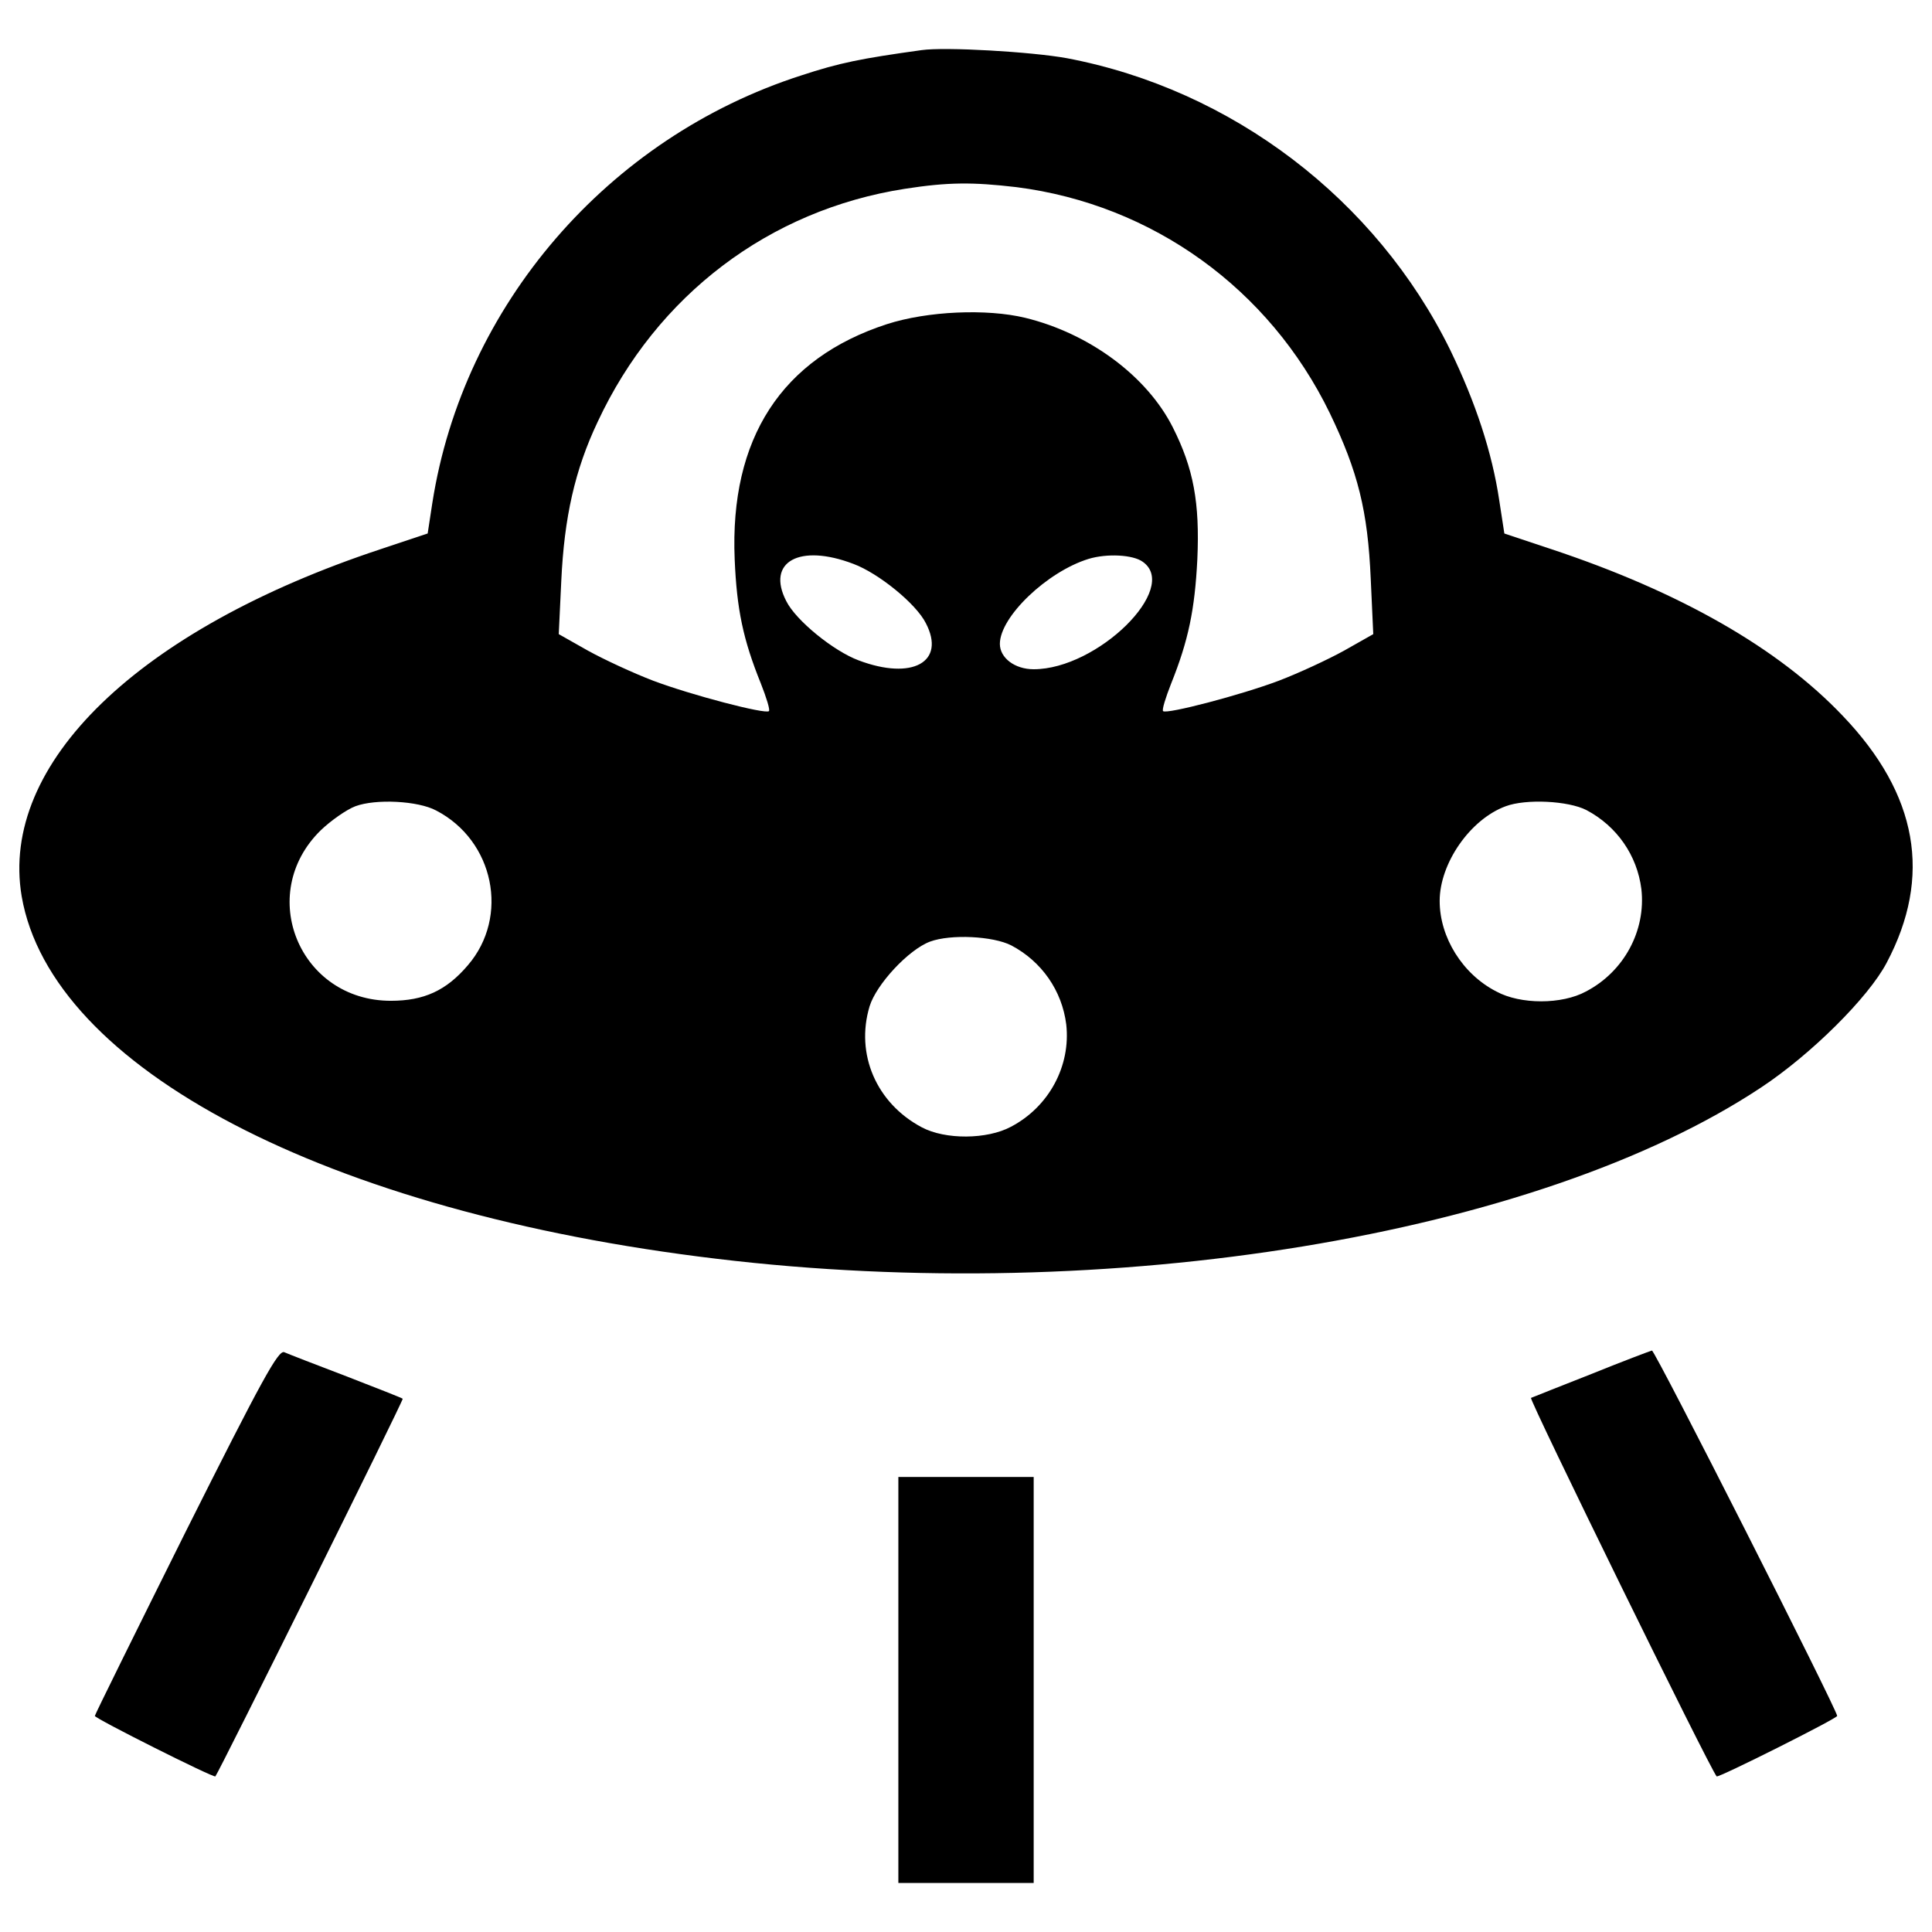 <?xml version="1.0" encoding="utf-8"?>
<!-- Svg Vector Icons : http://www.onlinewebfonts.com/icon -->
<!DOCTYPE svg PUBLIC "-//W3C//DTD SVG 1.1//EN" "http://www.w3.org/Graphics/SVG/1.1/DTD/svg11.dtd">
<svg version="1.1" xmlns="http://www.w3.org/2000/svg" xmlns:xlink="http://www.w3.org/1999/xlink" x="0px" y="0px" viewBox="0 0 1000 1000" enable-background="new 0 0 1000 1000" xml:space="preserve">
<g><g transform="translate(0,511) scale(0.1,-0.1)"><path d="M4770.2,4850.6c-315.2-43.8-424.7-65.7-623.8-131.3c-1000.3-321.8-1749-1190.8-1908.7-2213l-24.1-157.6l-243-81C714.2,1851.8-3.8,1155.7,112.2,470.6c153.2-888.7,1578.2-1635.1,3596.4-1875.9c2031.3-245.2,4248.7,118.2,5406.7,886.5c258.3,170.7,556,466.2,650.1,645.7c236.4,446.5,162,871.2-227.7,1278.3c-332.7,350.2-842.7,641.4-1508.2,862.4l-243,81l-26.3,170.7c-37.2,249.5-122.6,507.8-253.9,779.3C7123.3,4077.9,6376.9,4647.1,5521,4809C5339.4,4841.9,4892.8,4868.1,4770.2,4850.6z M5260.6,4141.4c704.8-89.7,1309-525.3,1622-1168.9c146.7-304.3,197-507.8,212.3-858.1l13.1-286.7l-151-85.4c-83.2-46-234.2-116-337.1-155.4c-197-74.4-582.3-175.1-599.8-157.6c-6.6,6.6,13.1,70,41.6,142.3c89.7,223.3,122.6,383.1,135.7,643.5c13.1,293.3-19.7,470.6-127,683c-133.5,264.8-431.2,485.9-763.9,566.9c-199.2,48.1-505.7,35-715.8-32.8c-545-177.3-814.3-591-788-1217.1c10.9-260.5,43.8-415.9,135.7-643.5c28.5-72.2,48.2-135.7,41.6-142.3c-17.5-17.5-402.8,83.2-599.8,157.6c-102.9,39.4-253.9,109.4-337.1,155.4l-151,85.4l13.1,275.8c15.3,328.3,70,573.5,188.3,823c306.5,656.7,888.7,1096.7,1589.2,1206.1C4908.1,4167.7,5035.1,4167.7,5260.6,4141.4z M4417.8,2191.1c129.1-48.1,324-205.8,374.3-306.5c105.1-201.4-70-297.7-348-192.6c-129.1,48.1-324,205.8-374.3,306.5C3964.7,2202,4137.7,2298.3,4417.8,2191.1z M5915.1,2202c192.6-135.7-234.2-556-564.7-556c-98.5,0-175.1,59.1-175.1,131.3c0,140.1,245.2,374.3,459.7,440C5729,2245.8,5864.7,2239.2,5915.1,2202z M2257.4,914.9c299.9-155.4,380.9-549.4,164.2-801.1C2309.9-17.6,2193.9-70.1,2023.1-70.1c-472.8,0-700.5,551.6-363.4,882.1c52.5,50.4,133.5,107.3,179.5,124.8C1944.3,976.2,2163.2,965.3,2257.4,914.9z M8211.2,917.1c157.6-83.2,262.7-234.2,284.6-409.3c24.1-214.5-89.8-426.9-286.8-529.7c-124.8-67.9-339.3-67.9-464,0c-175.1,89.8-293.3,280.2-293.3,468.4c0,194.8,157.6,422.5,341.5,490.3C7898.2,976.2,8117.1,965.3,8211.2,917.1z M5234.3,216.7c157.6-83.2,262.7-234.2,284.6-409.3c24.1-214.5-89.7-426.8-286.7-529.7c-122.6-65.7-339.3-67.9-461.9-2.2C4536-599.8,4426.6-345.9,4501-98.6c35,113.8,201.4,293.3,313,334.9C4921.3,275.8,5140.2,264.8,5234.3,216.7z"/><path d="M961.5-2817.2C703.2-3336,490.9-3765,490.9-3771.6c0-13.1,615.1-321.8,623.8-313c17.5,19.7,976.3,1950.3,969.7,1954.7c-4.4,4.4-133.5,54.7-291.1,116c-155.4,59.1-302.1,116-321.8,124.8C1440.9-1876,1357.7-2027,961.5-2817.2z"/><path d="M8239.7-2000.7c-162-63.5-304.3-120.4-315.2-124.8c-13.1-4.4,925.9-1919.7,960.9-1959.1c8.8-8.8,623.8,299.9,623.8,313c0,30.7-943.4,1893.4-958.8,1891.2C8541.8-1882.5,8401.7-1935.1,8239.7-2000.7z"/><path d="M4649.9-3585.5v-1050.7h350.2h350.2v1050.7v1050.7h-350.2h-350.2V-3585.5z"/></g></g>
</svg>